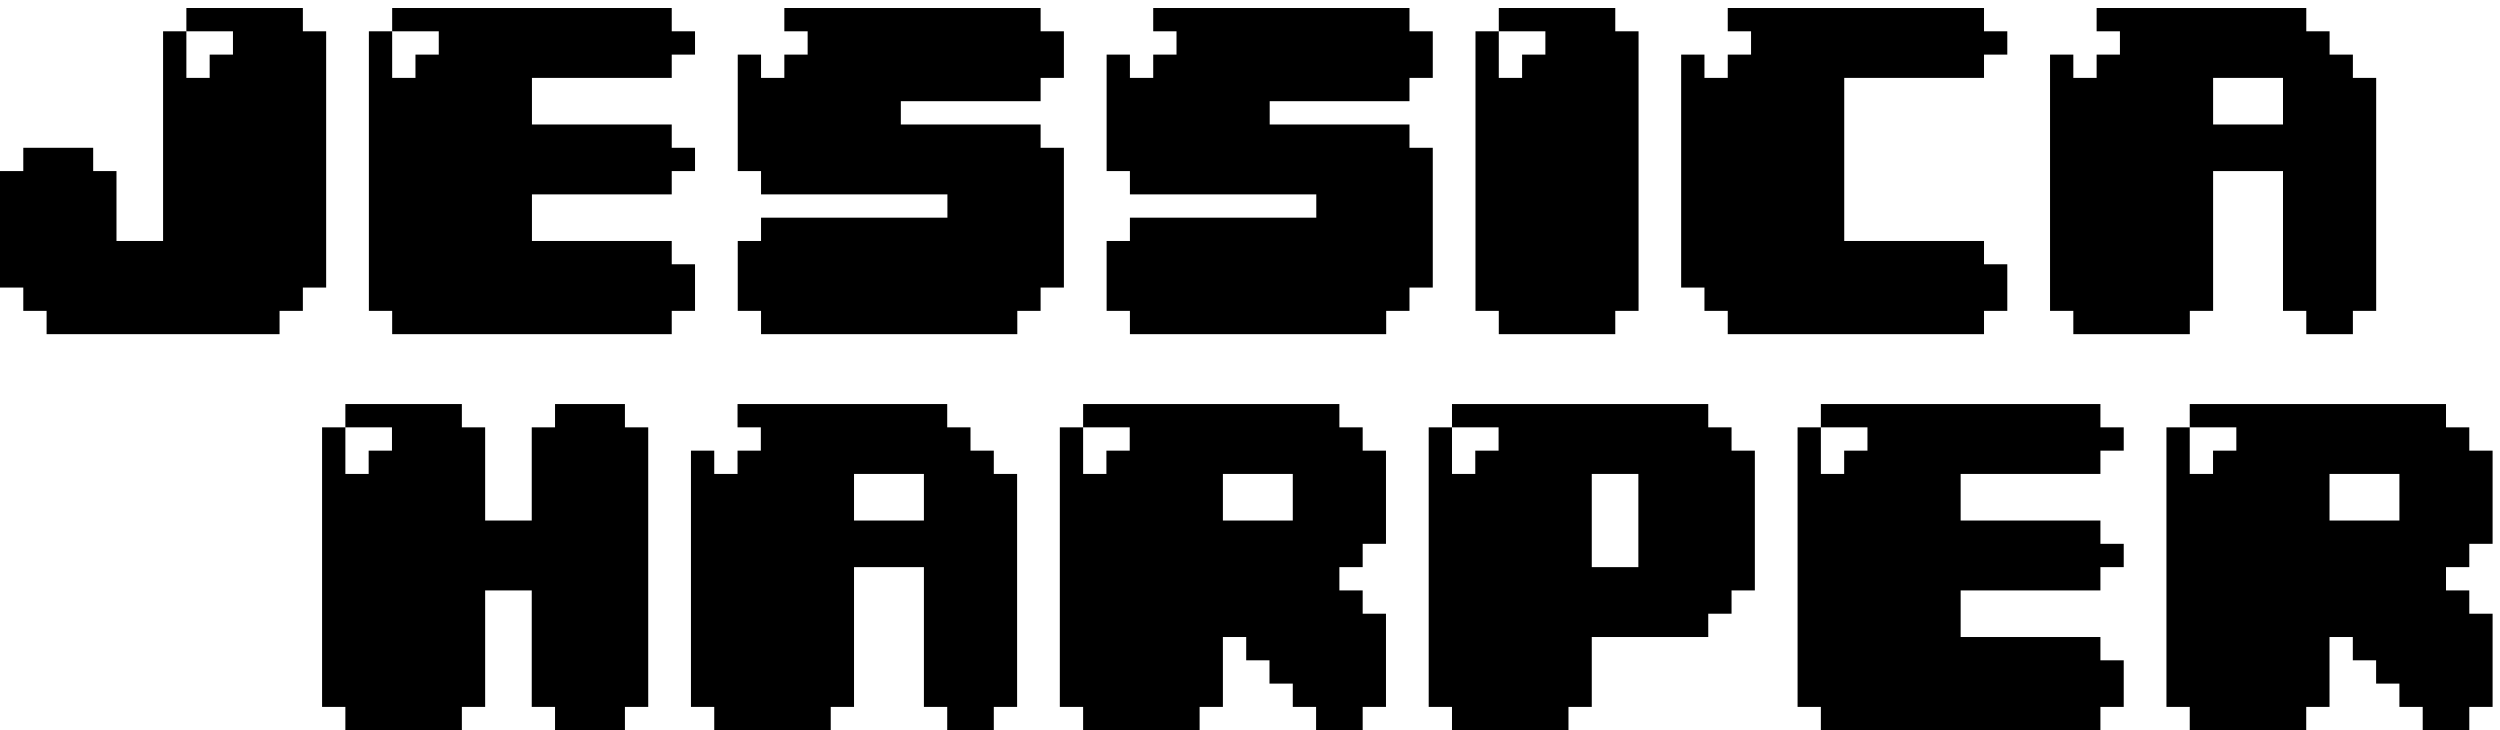 <svg width="202" height="59" viewBox="0 0 202 59" fill="none" xmlns="http://www.w3.org/2000/svg">
<path d="M24.471 0.647V2.529H26.353V23.235H24.471V25.118H22.588V27H3.765V25.118H1.882V23.235H0V13.823H1.882V11.941H7.529V13.823H9.412V19.471H13.177V2.529H15.059V6.294H16.941V4.412H18.823V2.529H15.059V0.647H24.471ZM54.276 0.647V2.529H56.158V4.412H54.276V6.294H42.981V10.059H54.276V11.941H56.158V13.823H54.276V15.706H42.981V19.471H54.276V21.353H56.158V25.118H54.276V27H31.687V25.118H29.805V2.529H31.687V6.294H33.57V4.412H35.452V2.529H31.687V0.647H54.276ZM84.081 0.647V2.529H85.963V6.294H84.081V8.176H72.787V10.059H84.081V11.941H85.963V23.235H84.081V25.118H82.198V27H61.492V25.118H59.61V19.471H61.492V17.588H76.551V15.706H61.492V13.823H59.61V4.412H61.492V6.294H63.375V4.412H65.257V2.529H63.375V0.647H84.081ZM113.886 0.647V2.529H115.768V6.294H113.886V8.176H102.591V10.059H113.886V11.941H115.768V23.235H113.886V25.118H112.003V27H91.297V25.118H89.415V19.471H91.297V17.588H106.356V15.706H91.297V13.823H89.415V4.412H91.297V6.294H93.18V4.412H95.062V2.529H93.18V0.647H113.886ZM130.514 0.647V2.529H132.396V25.118H130.514V27H121.102V25.118H119.22V2.529H121.102V6.294H122.985V4.412H124.867V2.529H121.102V0.647H130.514ZM160.308 0.647V2.529H162.19V4.412H160.308V6.294H149.014V19.471H160.308V21.353H162.19V25.118H160.308V27H139.602V25.118H137.72V23.235H135.837V4.412H137.72V6.294H139.602V4.412H141.485V2.529H139.602V0.647H160.308ZM190.113 4.412V6.294H191.995V25.118H190.113V27H186.348V25.118H184.466V13.823H178.819V25.118H176.937V27H167.525V25.118H165.643V4.412H167.525V6.294H169.407V4.412H171.29V2.529H169.407V0.647H186.348V2.529H188.231V4.412H190.113ZM178.819 6.294V10.059H184.466V6.294H178.819ZM50.494 34.529H52.377V57.118H50.494V59H44.847V57.118H42.965V47.706H39.2V57.118H37.318V59H27.906V57.118H26.024V34.529H27.906V38.294H29.788V36.412H31.671V34.529H27.906V32.647H37.318V34.529H39.2V42.059H42.965V34.529H44.847V32.647H50.494V34.529ZM80.299 36.412V38.294H82.182V57.118H80.299V59H76.535V57.118H74.652V45.824H69.005V57.118H67.123V59H57.711V57.118H55.829V36.412H57.711V38.294H59.593V36.412H61.476V34.529H59.593V32.647H76.535V34.529H78.417V36.412H80.299ZM69.005 38.294V42.059H74.652V38.294H69.005ZM110.104 34.529V36.412H111.987V43.941H110.104V45.824H108.222V47.706H110.104V49.588H111.987V57.118H110.104V59H106.34V57.118H104.457V55.235H102.575V53.353H100.693V51.471H98.81V57.118H96.928V59H87.516V57.118H85.634V34.529H87.516V38.294H89.398V36.412H91.281V34.529H87.516V32.647H108.222V34.529H110.104ZM104.457 42.059V38.294H98.81V42.059H104.457ZM139.909 36.412H141.792V47.706H139.909V49.588H138.027V51.471H128.615V57.118H126.733V59H117.321V57.118H115.439V34.529H117.321V38.294H119.203V36.412H121.086V34.529H117.321V32.647H138.027V34.529H139.909V36.412ZM128.615 38.294V45.824H132.38V38.294H128.615ZM169.714 32.647V34.529H171.597V36.412H169.714V38.294H158.42V42.059H169.714V43.941H171.597V45.824H169.714V47.706H158.42V51.471H169.714V53.353H171.597V57.118H169.714V59H147.126V57.118H145.244V34.529H147.126V38.294H149.008V36.412H150.891V34.529H147.126V32.647H169.714ZM199.519 34.529V36.412H201.402V43.941H199.519V45.824H197.637V47.706H199.519V49.588H201.402V57.118H199.519V59H195.755V57.118H193.872V55.235H191.99V53.353H190.108V51.471H188.225V57.118H186.343V59H176.931V57.118H175.049V34.529H176.931V38.294H178.813V36.412H180.696V34.529H176.931V32.647H197.637V34.529H199.519ZM193.872 42.059V38.294H188.225V42.059H193.872Z" fill="currentColor"/>
</svg>
